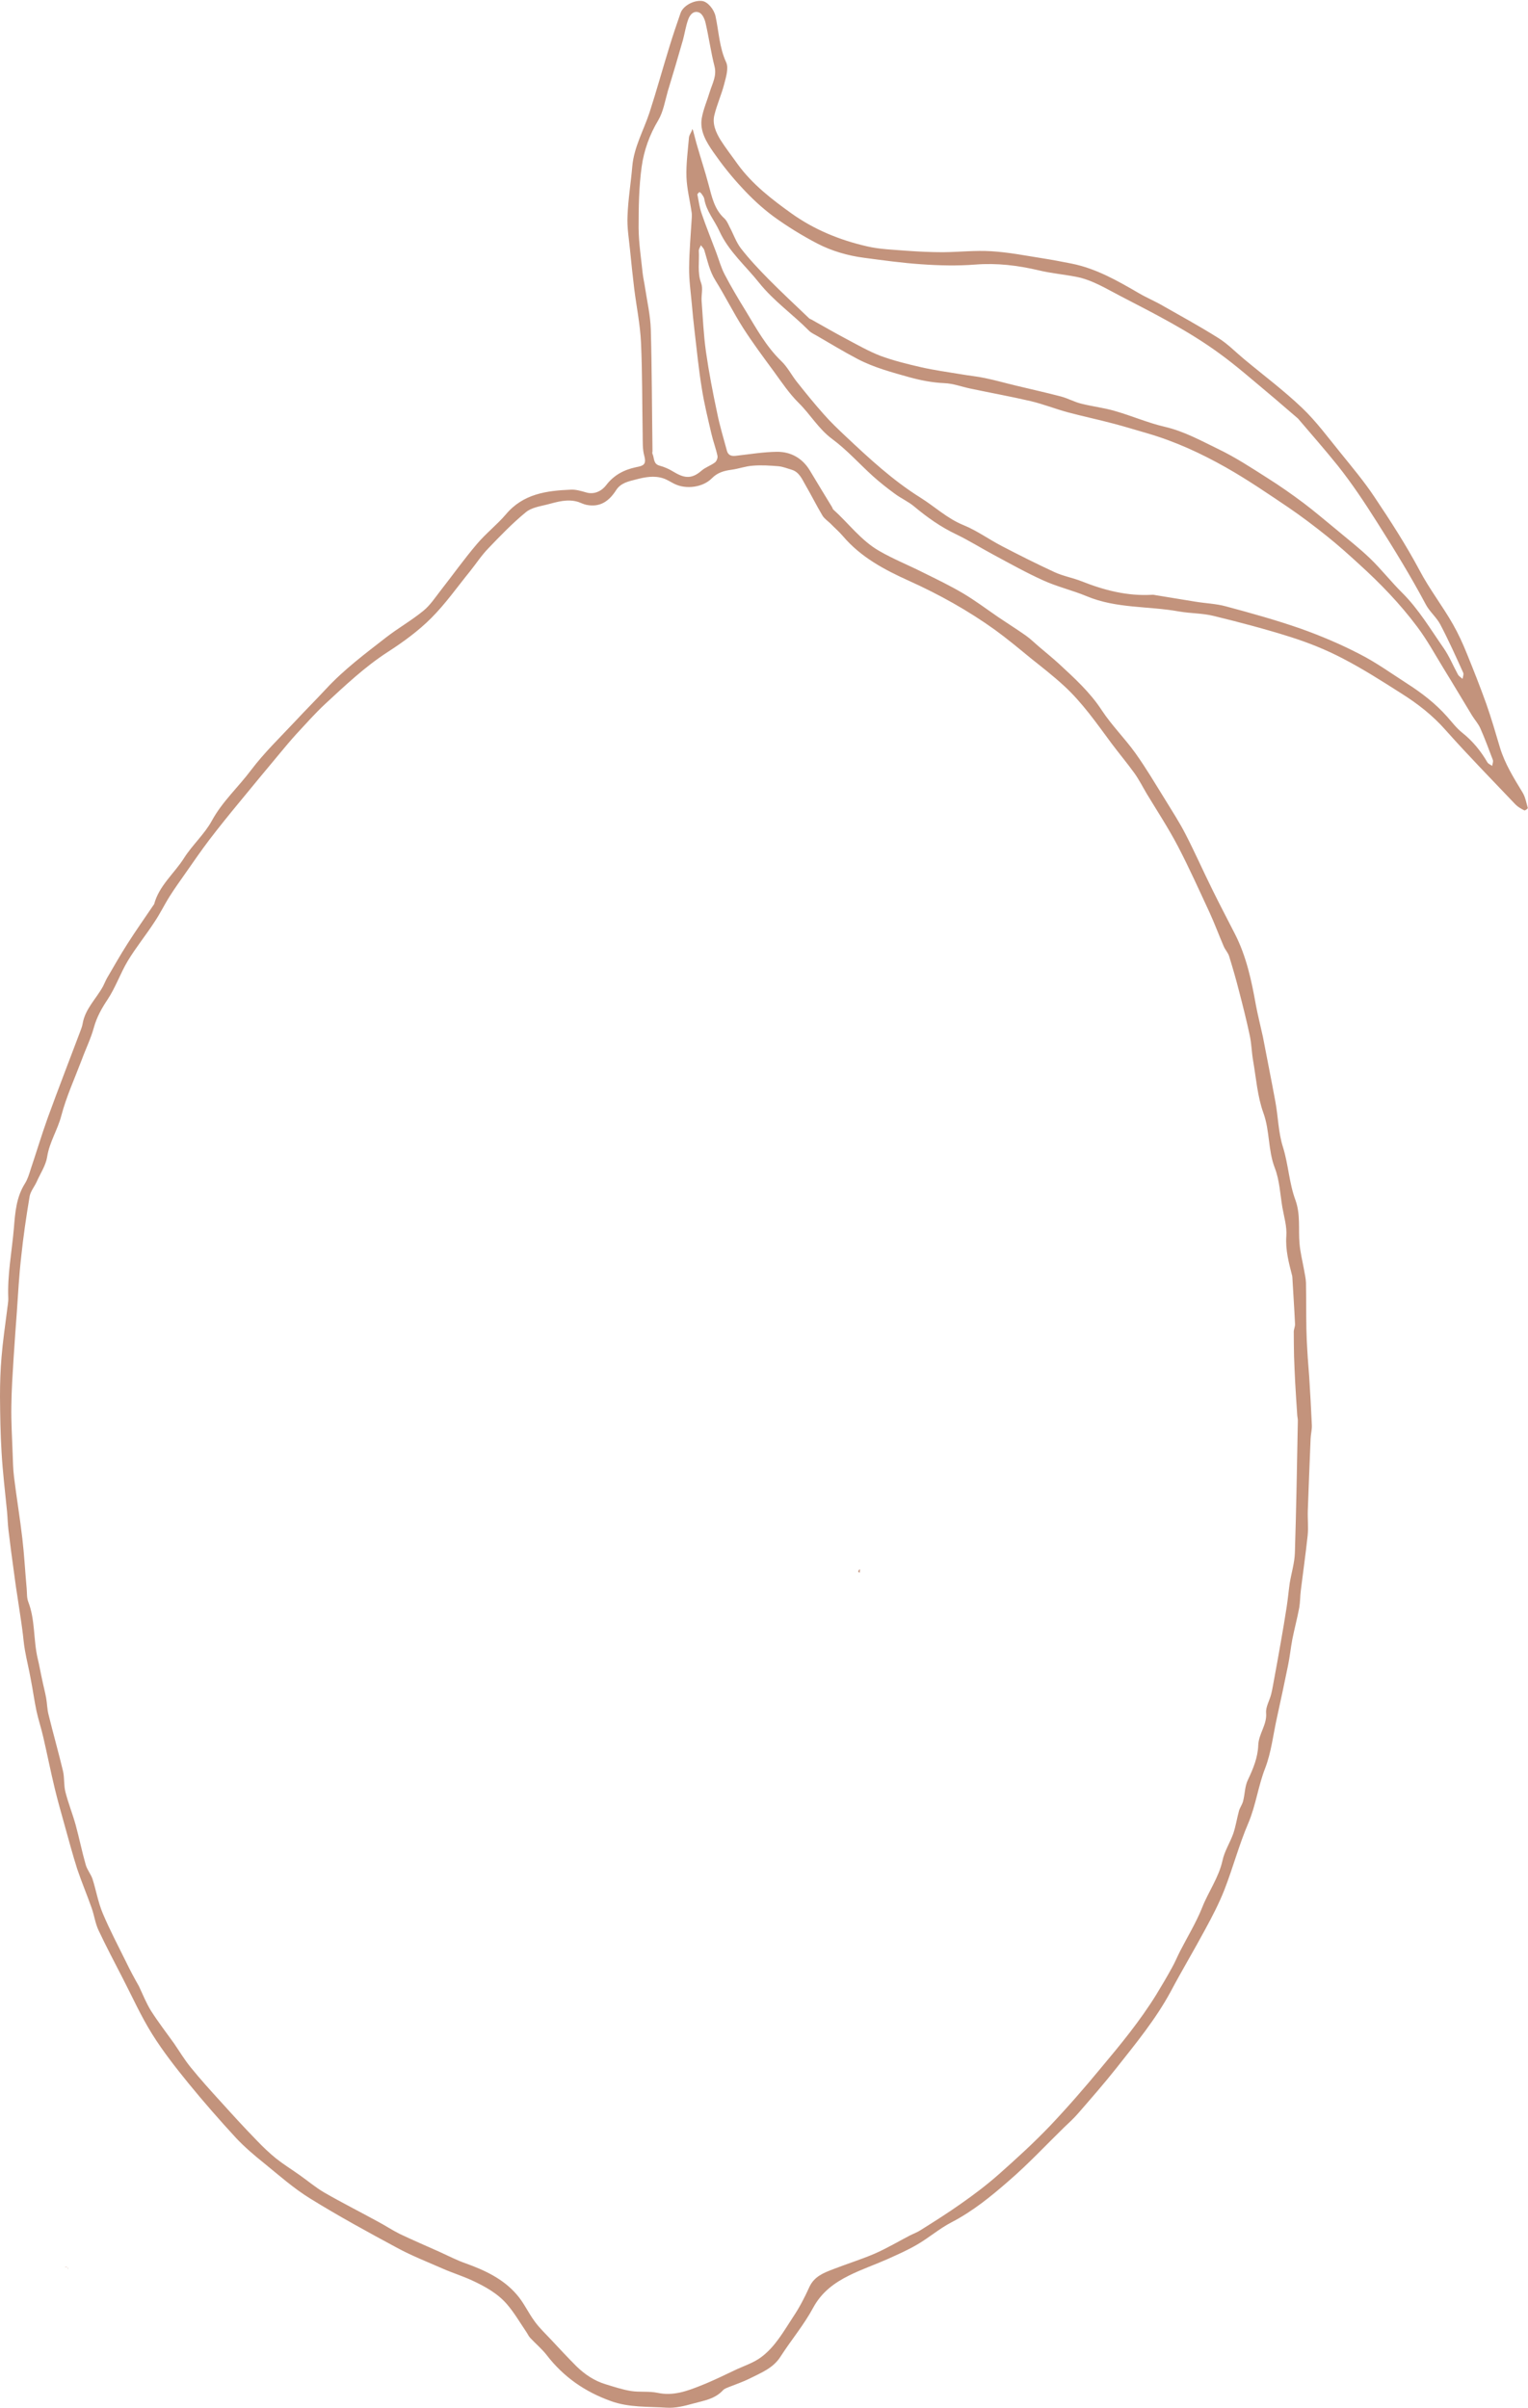 <?xml version="1.0" encoding="utf-8"?>
<!DOCTYPE svg PUBLIC "-//W3C//DTD SVG 1.1//EN" "http://www.w3.org/Graphics/SVG/1.1/DTD/svg11.dtd">

<svg version="1.1" id="Contours" xmlns="http://www.w3.org/2000/svg" xmlns:xlink="http://www.w3.org/1999/xlink" x="0px" y="0px" width="1088.927" height="1715.903" viewBox="0 0 1088.927 1715.903" xml:space="preserve" stroke="#c3937c" fill="none" stroke-linecap='round' stroke-linejoin='round'>
<desc xmlns:shape="http://adobe.com/products/shape">
</desc>
<path d='M900.0 738.7 C903.0 754.5 906.1 769.7 908.9 785.0 C910.9 795.8 911.0 807.0 914.3 817.3 C918.2 829.8 918.7 843.0 923.2 855.1 C926.9 865.4 925.2 875.7 926.1 886.0 C926.6 892.2 928.2 898.4 929.3 904.6 C929.8 907.7 930.6 910.8 930.7 914.0 C930.9 925.1 930.8 936.2 931.0 947.2 C931.1 952.5 931.4 957.7 931.7 962.9 C932.0 968.9 932.6 974.9 933.0 980.9 C933.7 992.5 934.4 1004.0 934.9 1015.6 C935.0 1018.8 934.1 1022.0 934.0 1025.2 C933.3 1042.2 932.6 1059.3 932.0 1076.3 C931.8 1082.2 932.5 1088.2 931.9 1094.0 C930.5 1107.2 928.6 1120.3 927.0 1133.4 C926.5 1137.4 926.6 1141.5 925.9 1145.5 C924.5 1153.0 922.5 1160.4 921.0 1167.9 C919.8 1174.2 919.2 1180.5 917.9 1186.7 C915.4 1199.1 912.7 1211.5 910.0 1223.9 C907.3 1236.0 906.0 1248.5 901.6 1259.9 C896.6 1272.7 895.0 1286.3 889.6 1299.0 C883.0 1314.4 878.7 1330.7 872.6 1346.4 C868.8 1356.1 863.9 1365.5 858.9 1374.7 C850.9 1389.6 842.2 1404.1 834.3 1419.0 C823.6 1438.8 809.4 1456.0 795.6 1473.5 C786.9 1484.5 777.6 1495.1 768.4 1505.7 C765.3 1509.3 761.7 1512.6 758.2 1515.9 C745.2 1528.6 732.8 1541.9 719.0 1553.8 C706.3 1564.9 693.2 1575.6 677.9 1583.5 C669.5 1587.9 662.1 1594.3 653.9 1599.1 C647.0 1603.2 639.6 1606.4 632.3 1609.7 C623.3 1613.7 613.9 1616.9 605.1 1621.3 C594.6 1626.5 585.6 1633.1 579.6 1644.1 C573.0 1656.4 563.9 1667.2 556.3 1679.0 C551.0 1687.4 542.4 1690.6 534.3 1694.7 C529.5 1697.1 524.4 1698.8 519.4 1700.8 C518.0 1701.4 516.3 1701.9 515.3 1703.0 C509.5 1709.4 501.4 1710.5 493.8 1712.6 C487.7 1714.3 481.2 1715.9 475.1 1715.5 C461.8 1714.6 448.4 1715.5 435.4 1710.8 C416.9 1704.2 401.6 1693.6 389.6 1678.0 C386.1 1673.5 381.7 1669.9 377.8 1665.7 C376.6 1664.4 375.9 1662.6 374.8 1661.1 C370.4 1654.6 366.4 1647.7 361.3 1641.8 C354.6 1634.0 345.6 1629.1 336.4 1624.8 C329.4 1621.6 322.0 1619.3 315.0 1616.2 C304.3 1611.5 293.3 1607.2 283.0 1601.6 C262.2 1590.4 241.3 1579.0 221.1 1566.5 C209.4 1559.3 198.9 1550.0 188.1 1541.2 C181.1 1535.6 174.2 1529.7 168.1 1523.2 C156.5 1510.6 145.3 1497.8 134.5 1484.6 C125.3 1473.3 116.2 1461.7 108.5 1449.4 C100.6 1436.8 94.5 1423.2 87.7 1410.0 C81.8 1398.5 75.7 1387.0 70.2 1375.3 C67.9 1370.4 67.2 1364.9 65.4 1359.7 C62.1 1350.3 58.2 1341.1 55.0 1331.6 C51.7 1321.2 48.9 1310.7 46.0 1300.3 C43.6 1291.6 41.1 1283.0 39.0 1274.2 C36.1 1262.2 33.7 1250.1 30.9 1238.0 C29.5 1231.7 27.4 1225.5 26.0 1219.1 C24.4 1211.5 23.4 1203.9 21.9 1196.3 C20.7 1189.5 19.0 1182.8 17.8 1176.0 C16.9 1171.1 16.6 1166.2 15.9 1161.2 C15.0 1154.2 13.8 1147.1 12.8 1140.1 C11.8 1133.6 10.8 1127.2 10.0 1120.7 C8.6 1110.5 7.2 1100.2 6.0 1089.9 C5.5 1085.5 5.4 1081.2 5.0 1076.8 C3.6 1062.7 1.9 1048.6 1.1 1034.5 C0.3 1021.3 0.1 1008.1 0.0 994.9 C0.0 985.5 0.3 976.1 1.1 966.8 C2.0 955.8 3.6 944.9 5.0 933.9 C5.3 930.9 6.0 927.9 5.9 924.9 C5.2 908.1 8.5 891.6 9.9 875.0 C10.8 863.9 11.6 853.0 17.8 843.2 C19.7 840.2 20.8 836.5 21.9 833.0 C26.0 820.8 29.7 808.5 34.0 796.5 C41.5 775.9 49.4 755.5 57.1 735.1 C57.8 733.2 58.6 731.3 58.9 729.3 C60.7 718.8 68.6 711.6 73.4 702.8 C74.4 700.9 75.2 698.8 76.2 697.0 C81.0 688.8 85.7 680.5 90.8 672.5 C96.8 663.1 103.2 654.0 109.5 644.7 C109.6 644.6 109.8 644.5 109.8 644.4 C113.3 631.0 124.2 622.4 131.2 611.3 C137.1 602.0 145.7 594.4 150.9 584.9 C158.4 571.1 169.8 560.9 179.0 548.6 C188.3 536.3 199.6 525.4 210.2 514.1 C217.5 506.2 225.1 498.7 232.4 490.8 C245.2 477.0 260.3 465.7 275.1 454.2 C283.7 447.5 293.3 442.1 301.7 435.2 C306.5 431.3 310.1 425.8 313.9 420.9 C322.6 409.8 330.7 398.4 339.8 387.7 C346.2 380.1 354.2 373.9 360.6 366.4 C372.9 351.8 389.6 349.6 406.8 348.9 C410.3 348.7 414.0 349.8 417.5 350.8 C423.6 352.7 428.9 349.7 431.9 345.8 C437.5 338.4 444.8 334.7 453.2 332.9 C458.3 331.9 460.8 331.2 459.2 325.0 C457.8 320.1 458.1 314.7 458.0 309.5 C457.6 287.6 457.8 265.7 456.8 243.9 C456.2 231.2 453.6 218.6 452.0 205.9 C450.9 196.7 449.9 187.4 449.0 178.2 C448.2 170.1 446.8 162.0 447.2 154.0 C447.6 142.2 449.6 130.4 450.6 118.5 C451.8 104.8 458.7 92.9 462.9 80.1 C467.9 64.7 472.2 49.0 477.0 33.5 C479.5 25.3 482.2 17.3 485.0 9.3 C486.8 4.1 494.4 0.0 500.3 0.7 C504.5 1.2 508.9 6.9 509.9 11.5 C512.3 22.5 512.6 33.8 517.5 44.4 C519.4 48.5 517.4 54.9 516.1 59.9 C514.2 67.4 510.9 74.5 509.1 82.0 C507.5 88.3 510.2 94.3 513.4 99.6 C517.2 105.6 521.6 111.2 525.7 117.0 C536.1 131.3 550.0 142.0 564.1 152.1 C580.2 163.6 598.5 171.1 617.8 175.5 C627.1 177.7 636.9 177.9 646.5 178.7 C655.0 179.3 663.5 179.7 672.1 179.7 C683.5 179.6 695.0 178.3 706.3 179.0 C718.5 179.7 730.6 182.1 742.7 184.0 C749.7 185.1 756.6 186.4 763.6 187.8 C781.2 191.3 796.5 200.1 811.8 209.0 C817.3 212.2 823.1 214.6 828.6 217.8 C842.0 225.4 855.5 232.8 868.5 241.0 C875.0 245.1 880.5 250.8 886.4 255.7 C900.3 267.3 914.8 278.1 927.9 290.6 C938.0 300.2 946.4 311.7 955.3 322.6 C963.6 332.9 972.2 343.1 979.5 354.1 C990.9 371.1 1002.0 388.3 1011.6 406.3 C1018.7 419.8 1028.0 431.7 1035.5 444.9 C1039.3 451.6 1042.5 458.6 1045.4 465.8 C1050.2 477.6 1054.9 489.5 1059.2 501.5 C1062.8 511.7 1065.8 522.1 1068.9 532.5 C1072.4 544.1 1078.7 554.2 1084.9 564.4 C1087.0 567.7 1087.7 571.9 1088.8 575.7 C1088.9 576.1 1086.8 577.7 1086.3 577.4 C1084.1 576.3 1081.8 575.0 1080.1 573.3 C1063.4 555.7 1046.4 538.4 1030.3 520.3 C1021.1 509.8 1010.3 501.4 998.7 494.1 C984.9 485.3 971.1 476.5 956.6 469.0 C944.9 462.9 932.4 457.9 919.8 453.9 C901.8 448.2 883.5 443.4 865.1 438.9 C857.1 436.9 848.5 437.1 840.4 435.7 C818.4 431.7 795.6 433.7 774.4 424.8 C764.3 420.6 753.5 418.1 743.6 413.6 C731.4 408.1 719.8 401.6 708.1 395.3 C699.1 390.5 690.4 385.0 681.2 380.6 C670.3 375.4 660.6 368.5 651.4 360.8 C647.2 357.3 642.1 355.1 637.7 351.8 C632.2 347.8 626.9 343.6 621.9 339.1 C612.3 330.4 603.6 320.6 593.2 312.9 C583.4 305.7 577.6 295.4 569.3 287.2 C562.5 280.5 557.1 272.4 551.5 264.7 C544.0 254.5 536.4 244.3 529.6 233.7 C522.6 222.7 516.8 211.0 509.9 199.9 C505.6 193.1 504.2 185.6 501.9 178.2 C501.5 176.9 500.3 175.9 499.5 174.7 C499.0 176.0 498.0 177.3 498.0 178.6 C498.5 186.3 496.8 194.1 499.7 201.8 C501.1 205.5 499.7 210.2 500.0 214.4 C500.9 226.5 501.4 238.6 503.1 250.6 C505.2 265.3 508.0 279.8 511.1 294.3 C512.9 303.4 515.7 312.4 518.1 321.4 C519.0 324.3 521.1 325.1 524.1 324.8 C534.0 323.7 544.0 322.0 553.9 321.9 C563.6 321.9 571.7 326.4 577.0 335.0 C582.3 343.8 587.6 352.6 593.0 361.4 C593.3 361.9 593.4 362.6 593.8 363.0 C604.7 372.8 613.6 385.1 626.5 392.5 C636.5 398.3 647.3 402.6 657.6 407.8 C667.3 412.6 677.1 417.3 686.4 422.8 C695.0 427.9 703.1 434.0 711.4 439.7 C717.9 444.1 724.6 448.3 731.0 452.8 C734.4 455.2 737.4 458.2 740.6 460.9 C745.3 464.9 750.1 468.8 754.6 472.9 C765.7 483.2 776.8 493.2 785.2 506.1 C792.3 516.9 801.7 526.2 809.2 536.7 C816.7 547.2 823.3 558.4 830.2 569.5 C835.2 577.7 840.5 585.8 844.9 594.4 C851.6 607.4 857.5 620.8 864.0 633.9 C869.2 644.5 874.7 654.9 880.0 665.3 C888.2 681.3 891.9 698.6 895.0 716.1 C896.4 723.5 898.3 730.9 900.0 738.7 M99.0 1415.2 C101.8 1421.1 104.2 1427.2 107.6 1432.7 C112.7 1440.7 118.5 1448.2 124.0 1455.9 C127.9 1461.6 131.5 1467.6 135.9 1473.0 C142.8 1481.5 150.2 1489.7 157.7 1497.9 C166.0 1507.1 174.4 1516.3 183.1 1525.2 C187.4 1529.7 191.9 1534.0 196.7 1537.9 C202.0 1542.1 207.8 1545.7 213.3 1549.6 C219.3 1553.8 224.9 1558.6 231.1 1562.2 C243.6 1569.4 256.5 1575.9 269.1 1582.8 C274.4 1585.6 279.5 1589.0 284.9 1591.7 C294.2 1596.1 303.7 1600.2 313.1 1604.4 C319.3 1607.2 325.4 1610.4 331.7 1612.6 C345.4 1617.5 358.4 1623.6 368.0 1634.6 C373.2 1640.4 376.4 1647.8 381.1 1654.1 C384.4 1658.7 388.6 1662.6 392.5 1666.8 C398.6 1673.3 404.6 1679.8 410.9 1686.1 C416.8 1691.8 423.6 1696.4 431.6 1698.8 C437.5 1700.6 443.5 1702.6 449.6 1703.6 C455.8 1704.6 462.4 1703.6 468.6 1704.9 C479.7 1707.3 489.5 1703.7 499.3 1699.8 C508.0 1696.4 516.4 1692.2 524.9 1688.2 C530.8 1685.5 537.2 1683.4 542.3 1679.6 C552.5 1672.1 558.5 1661.0 565.3 1650.7 C569.8 1644.0 573.5 1636.8 576.8 1629.5 C580.3 1621.9 587.1 1619.4 593.8 1616.8 C603.6 1613.0 613.6 1609.9 623.2 1605.8 C631.9 1602.0 640.0 1597.2 648.4 1592.8 C651.0 1591.5 653.8 1590.5 656.2 1588.9 C665.9 1582.8 675.6 1576.7 684.9 1570.1 C694.2 1563.6 703.3 1556.7 711.8 1549.2 C724.2 1538.2 736.5 1527.0 748.0 1515.0 C760.7 1501.6 772.9 1487.6 784.7 1473.3 C798.7 1456.6 812.5 1439.8 824.0 1421.2 C827.9 1414.8 831.7 1408.4 835.3 1401.8 C837.4 1398.1 839.0 1394.1 841.0 1390.2 C846.3 1379.9 852.4 1369.9 856.7 1359.2 C861.1 1347.9 868.5 1337.9 871.2 1325.7 C872.6 1319.0 876.6 1312.9 878.9 1306.4 C880.7 1301.1 881.5 1295.5 883.0 1290.1 C883.7 1287.8 885.3 1285.7 885.9 1283.3 C887.2 1278.3 887.1 1272.7 889.3 1268.2 C893.1 1260.2 896.4 1252.2 896.7 1243.4 C897.0 1235.3 903.0 1228.9 902.3 1220.5 C901.9 1216.2 904.8 1211.6 905.9 1207.1 C906.8 1203.6 907.3 1200.0 908.0 1196.5 C909.6 1187.8 911.2 1179.1 912.7 1170.4 C914.2 1162.0 915.6 1153.6 916.9 1145.2 C917.8 1139.5 918.3 1133.8 919.1 1128.1 C920.3 1120.8 922.6 1113.5 922.8 1106.2 C923.8 1075.0 924.3 1043.7 924.9 1012.5 C925.0 1011.3 924.6 1010.0 924.5 1008.7 C924.0 1000.8 923.4 992.8 923.0 984.9 C922.7 978.7 922.4 972.6 922.2 966.5 C922.1 960.6 922.0 954.8 922.0 948.9 C922.0 947.1 923.0 945.2 922.9 943.4 C922.4 932.3 921.6 921.2 921.0 910.2 C920.9 909.9 921.0 909.5 920.9 909.2 C918.5 899.8 916.0 890.7 916.7 880.7 C917.2 874.0 915.1 867.1 913.9 860.4 C912.3 850.9 911.9 841.0 908.5 832.2 C903.6 819.5 905.0 805.9 900.4 793.1 C896.1 781.3 895.2 768.2 893.0 755.6 C892.0 749.8 891.9 743.8 890.7 738.1 C888.4 727.2 885.7 716.5 882.9 705.8 C880.8 697.5 878.4 689.3 875.9 681.2 C875.1 678.7 873.1 676.7 872.1 674.3 C868.7 666.4 865.7 658.3 862.1 650.4 C854.7 634.5 847.5 618.4 839.4 602.9 C832.7 590.1 824.7 577.9 817.2 565.5 C814.3 560.6 811.7 555.4 808.3 550.7 C803.1 543.5 797.3 536.6 792.0 529.5 C781.4 515.2 771.3 500.6 758.1 488.5 C750.7 481.7 742.6 475.4 734.7 469.1 C726.3 462.2 717.9 455.2 709.1 448.8 C689.9 435.0 669.2 423.5 647.7 413.8 C630.2 405.9 613.5 397.0 600.8 382.1 C598.0 378.8 594.7 376.0 591.7 372.9 C589.8 371.1 587.4 369.5 586.1 367.3 C581.8 360.1 578.1 352.6 573.9 345.4 C571.5 341.2 569.5 336.3 564.2 334.7 C561.1 333.8 558.0 332.5 554.8 332.2 C548.7 331.7 542.6 331.3 536.6 331.8 C531.5 332.1 526.5 334.0 521.3 334.7 C516.0 335.4 511.3 336.7 507.3 340.8 C500.9 347.3 488.8 348.9 480.5 344.7 C477.9 343.4 475.4 341.7 472.6 340.8 C466.2 338.7 459.8 339.9 453.3 341.6 C447.8 343.0 442.4 344.1 439.1 349.2 C434.1 357.0 427.7 361.7 417.9 359.7 C416.0 359.3 414.2 358.4 412.3 357.7 C404.5 355.2 397.1 357.6 389.8 359.5 C384.6 360.8 378.6 361.7 374.7 365.0 C365.2 372.8 356.6 381.7 348.1 390.6 C343.2 395.6 339.4 401.5 335.0 407.0 C325.9 418.2 317.5 430.2 307.3 440.4 C298.1 449.6 287.4 457.4 276.4 464.5 C260.0 475.1 246.0 488.4 231.8 501.5 C224.6 508.2 218.0 515.7 211.3 522.9 C207.2 527.4 203.2 532.2 199.3 536.9 C189.5 548.7 179.7 560.4 170.0 572.3 C162.9 580.9 155.8 589.7 149.0 598.6 C143.3 606.1 137.9 614.0 132.5 621.7 C128.6 627.3 124.6 632.8 121.0 638.5 C117.2 644.5 114.1 651.0 110.1 656.9 C104.0 666.3 96.9 675.0 91.1 684.6 C85.8 693.4 82.4 703.5 76.7 712.1 C72.5 718.4 69.0 724.6 66.9 732.1 C64.8 739.9 61.1 747.3 58.3 755.0 C53.3 768.2 47.3 781.3 43.7 794.9 C41.1 805.0 35.2 813.8 33.6 824.3 C32.6 830.5 28.7 836.2 26.1 842.1 C24.5 845.6 21.7 848.9 21.1 852.5 C18.7 866.8 16.6 881.1 15.1 895.5 C13.6 908.6 12.9 921.7 12.0 934.8 C11.2 945.7 10.4 956.6 9.7 967.5 C9.0 978.9 8.2 990.3 8.1 1001.8 C7.9 1013.0 8.6 1024.2 9.0 1035.4 C9.2 1041.0 9.3 1046.8 10.0 1052.4 C11.8 1067.0 14.2 1081.4 15.9 1096.0 C17.3 1107.8 17.9 1119.8 19.0 1131.7 C19.3 1134.9 19.0 1138.3 20.1 1141.2 C25.2 1154.3 23.7 1168.5 26.9 1181.9 C28.1 1186.8 28.9 1191.7 30.0 1196.6 C30.9 1201.1 32.1 1205.4 32.9 1209.9 C33.6 1213.8 33.6 1217.9 34.6 1221.7 C37.9 1235.2 41.7 1248.5 44.9 1261.9 C46.0 1266.7 45.4 1272.0 46.6 1276.7 C48.6 1284.7 51.7 1292.3 53.9 1300.2 C56.5 1309.7 58.4 1319.3 61.1 1328.7 C62.1 1332.2 64.7 1335.3 65.9 1338.7 C68.5 1346.8 69.9 1355.4 73.2 1363.2 C78.2 1375.1 84.3 1386.6 90.0 1398.2 C92.7 1403.8 95.6 1409.2 99.0 1415.2 M925.0 298.2 C917.8 292.1 910.8 285.9 903.6 279.9 C892.2 270.4 881.1 260.6 869.1 251.9 C847.1 235.8 822.7 223.5 798.6 211.0 C788.3 205.7 778.4 199.4 766.8 197.2 C758.0 195.5 748.9 194.7 740.2 192.6 C725.3 189.1 710.5 187.3 695.1 188.5 C682.4 189.5 669.5 189.2 656.7 188.3 C643.1 187.4 629.5 185.5 615.9 183.7 C604.3 182.2 592.9 178.9 582.6 173.6 C571.7 167.9 561.1 161.4 551.2 154.2 C543.1 148.2 535.6 141.2 528.8 133.8 C521.3 125.8 514.5 117.2 508.3 108.3 C503.4 101.2 498.6 93.4 500.1 84.3 C501.2 77.8 504.0 71.6 505.9 65.2 C507.7 59.4 510.9 54.0 509.2 47.3 C506.6 37.1 505.2 26.6 502.8 16.3 C502.2 13.6 500.6 10.0 498.4 9.0 C494.4 7.2 491.6 10.5 490.4 14.0 C488.7 18.7 488.0 23.7 486.7 28.5 C483.2 40.7 479.6 52.9 475.9 65.0 C473.9 72.0 472.7 79.6 469.1 85.7 C462.9 96.0 458.9 107.2 457.3 118.7 C455.3 133.1 455.1 147.9 455.1 162.5 C455.2 173.3 456.9 184.0 458.0 194.8 C458.4 198.2 459.2 201.6 459.7 205.0 C461.2 214.9 463.5 224.8 463.8 234.8 C464.6 263.6 464.6 292.5 465.0 321.4 C465.0 322.0 464.7 322.8 465.0 323.4 C466.4 326.3 465.4 330.6 470.1 331.8 C473.4 332.7 476.6 334.1 479.4 335.8 C487.0 340.4 492.4 342.0 500.0 335.3 C502.8 332.9 506.6 331.7 509.5 329.5 C510.7 328.6 511.6 326.2 511.3 324.8 C510.2 319.5 508.2 314.4 507.0 309.1 C504.5 298.3 501.8 287.5 500.1 276.5 C497.9 263.1 496.6 249.6 495.0 236.1 C494.2 229.5 493.6 223.0 493.0 216.4 C492.2 207.9 491.0 199.3 491.1 190.8 C491.2 178.8 492.3 166.9 493.0 154.9 C493.0 153.7 493.1 152.6 492.9 151.4 C491.7 143.0 489.5 134.5 489.2 126.1 C488.9 116.7 490.2 107.3 491.0 97.9 C491.2 96.3 492.3 94.8 493.0 93.2 C493.1 92.8 493.2 92.3 493.3 91.9 C493.6 92.4 493.9 92.8 494.0 93.3 C495.0 96.9 495.8 100.5 496.9 104.1 C499.5 113.2 502.5 122.2 504.9 131.3 C507.3 140.1 509.0 149.1 516.2 155.6 C517.9 157.2 518.9 159.5 519.9 161.6 C522.7 166.8 524.6 172.6 528.1 177.1 C534.1 184.8 540.9 192.0 547.8 199.0 C557.1 208.4 566.8 217.4 576.3 226.5 C576.8 227.1 577.6 227.4 578.3 227.7 C586.7 232.4 595.0 237.2 603.5 241.7 C611.4 245.9 619.3 250.4 627.6 253.6 C636.9 257.0 646.6 259.4 656.2 261.6 C665.8 263.8 675.5 265.1 685.1 266.7 C690.8 267.7 696.5 268.2 702.0 269.4 C709.4 270.9 716.6 273.0 723.8 274.7 C734.6 277.3 745.4 279.7 756.1 282.5 C761.0 283.8 765.6 286.4 770.5 287.6 C778.4 289.6 786.5 290.5 794.4 292.8 C806.4 296.2 818.0 301.3 830.1 304.1 C843.9 307.3 856.1 314.1 868.5 320.1 C880.5 325.9 891.8 333.3 903.1 340.5 C912.0 346.1 920.7 352.2 929.1 358.5 C936.8 364.3 944.1 370.6 951.6 376.7 C959.9 383.7 968.5 390.3 976.3 397.8 C984.4 405.6 991.4 414.6 999.4 422.5 C1011.1 434.2 1019.5 448.4 1028.9 461.9 C1032.9 467.7 1035.6 474.4 1039.0 480.6 C1039.7 481.9 1041.2 482.7 1042.3 483.7 C1042.5 482.2 1043.3 480.4 1042.7 479.2 C1037.5 467.7 1032.3 456.1 1026.4 444.9 C1023.7 439.8 1018.8 435.8 1016.1 430.7 C1005.4 410.6 993.5 391.2 981.3 372.0 C972.5 358.1 963.5 344.5 953.3 331.7 C944.3 320.5 934.8 309.7 925.0 298.2 M817.5 308.7 C809.4 306.4 801.5 303.9 793.4 301.8 C782.5 298.9 771.5 296.6 760.7 293.7 C751.9 291.3 743.4 287.9 734.5 285.8 C720.3 282.5 705.9 279.9 691.7 276.9 C685.4 275.6 679.2 273.2 672.9 273.0 C664.5 272.6 656.6 271.1 648.5 268.9 C635.7 265.3 622.8 261.9 611.0 255.7 C601.1 250.5 591.6 244.7 581.9 239.1 C580.0 238.0 577.9 237.1 576.4 235.5 C564.9 223.9 551.4 214.5 541.0 201.5 C531.4 189.4 519.4 179.3 512.7 164.7 C509.2 157.0 503.3 150.4 501.9 141.7 C501.7 140.4 500.7 139.2 499.9 138.0 C499.6 137.5 499.0 137.2 498.4 136.8 C498.0 137.4 496.9 138.1 497.0 138.6 C497.9 143.2 498.5 148.0 500.1 152.4 C503.2 161.5 506.9 170.5 510.3 179.6 C512.3 184.9 513.8 190.5 516.4 195.5 C521.1 204.5 526.3 213.2 531.6 221.8 C539.1 234.2 546.1 247.0 556.8 257.3 C561.2 261.5 564.1 267.3 567.9 272.1 C574.1 279.9 580.4 287.7 587.0 295.1 C591.9 300.7 597.3 305.8 602.7 310.9 C619.5 326.7 636.3 342.3 656.0 354.6 C666.2 361.0 675.0 369.4 686.5 374.1 C696.1 378.0 704.6 384.2 713.8 389.0 C726.3 395.5 738.8 401.8 751.6 407.7 C757.7 410.5 764.6 411.7 770.9 414.2 C787.0 420.6 803.4 424.8 820.9 423.8 C821.9 423.7 822.8 423.9 823.8 424.1 C833.1 425.6 842.5 427.2 851.9 428.7 C859.1 429.9 866.5 430.1 873.5 432.0 C891.4 436.8 909.4 441.8 926.9 447.9 C941.2 453.0 955.4 459.0 968.9 466.0 C980.7 472.0 991.5 479.8 1002.7 487.0 C1013.0 493.6 1022.8 501.1 1031.0 510.3 C1034.6 514.3 1037.9 518.8 1042.1 522.1 C1049.5 528.0 1055.3 535.1 1060.0 543.2 C1060.7 544.3 1062.3 544.9 1063.4 545.7 C1063.6 544.3 1064.3 542.7 1063.9 541.5 C1061.0 533.9 1058.2 526.2 1054.9 518.8 C1053.4 515.5 1050.9 512.8 1049.0 509.7 C1042.3 498.7 1035.7 487.5 1028.9 476.5 C1022.7 466.4 1017.0 455.9 1009.9 446.5 C997.8 430.3 983.7 415.7 968.7 402.1 C961.2 395.2 953.6 388.4 945.6 382.0 C936.6 374.8 927.5 367.9 918.1 361.5 C903.4 351.6 888.8 341.6 873.4 332.9 C856.0 323.1 837.8 314.6 817.5 308.7 ' fill ="#c3937c" stroke="none"/>
<path d='M48.0 1615.5 C47.3 1615.5 46.7 1615.4 46.0 1615.2 C46.7 1615.2 47.3 1615.2 48.0 1615.5 ' fill ="#c3937c" stroke="none"/>
<path d='M48.0 1616.0 C48.3 1615.9 48.6 1616.1 48.9 1616.3 C48.6 1616.3 48.3 1616.3 48.0 1616.0 ' fill ="#c3937c" stroke="none"/>
<path d='M612.7 1118.0 C612.9 1119.0 612.7 1119.8 612.6 1120.6 C612.3 1120.3 611.6 1120.0 611.6 1119.9 C611.8 1119.1 612.2 1118.4 612.7 1118.0 ' fill ="#c3937c" stroke="none"/>

</svg>
